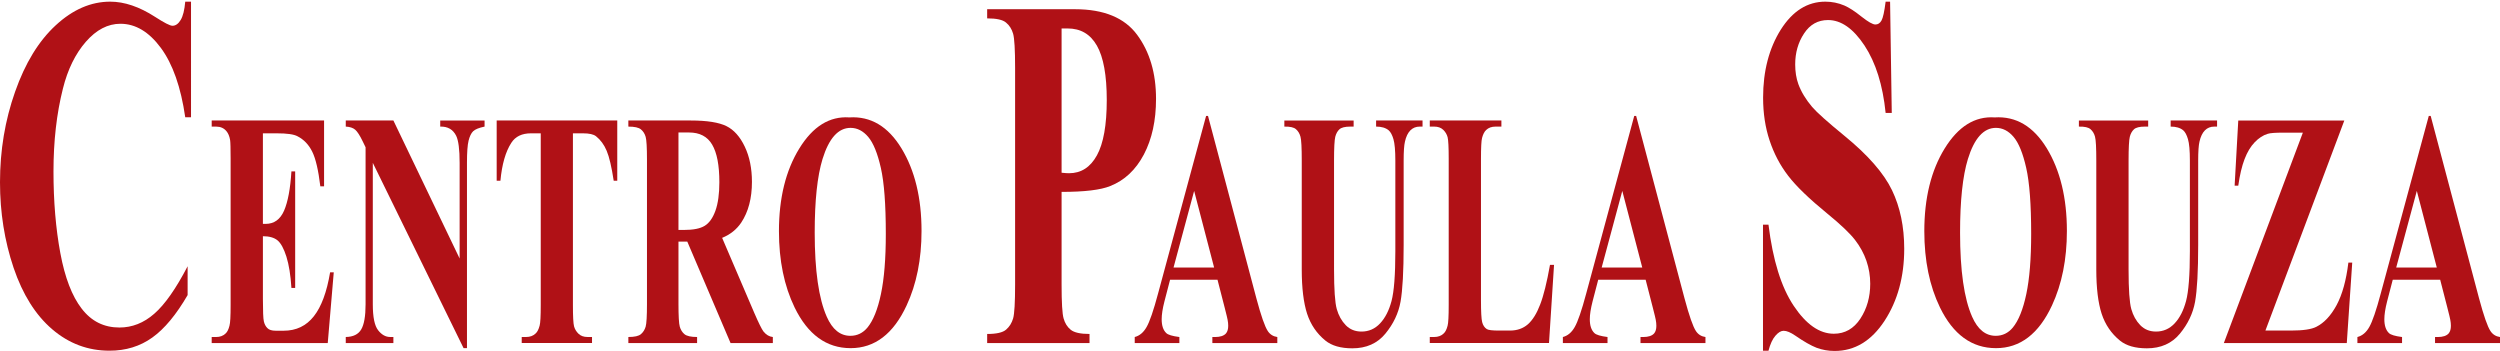 <?xml version="1.0" encoding="iso-8859-1"?>
<!DOCTYPE svg PUBLIC "-//W3C//DTD SVG 1.1//EN" "http://www.w3.org/Graphics/SVG/1.1/DTD/svg11.dtd">
<svg version="1.1" id="logo-cps" xmlns="http://www.w3.org/2000/svg" xmlns:xlink="http://www.w3.org/1999/xlink" x="0px" y="0px"
	 width="286.898px" height="40.275px" viewBox="0 0 286.898 40.275" style="enable-background:new 0 0 286.898 40.275;"
	 xml:space="preserve">
<path style="fill-rule:evenodd;clip-rule:evenodd;fill:#B01116;" d="M134.674,30.702l2.365-8.794l2.292,8.794H134.674z
	 M145.491,37.992c-0.342-0.514-0.776-1.762-1.307-3.746l-5.554-20.945h-0.218l-5.511,20.378c-0.52,1.948-0.962,3.235-1.319,3.851
	c-0.353,0.624-0.81,1.004-1.361,1.146v0.693h5.123v-0.693c-0.802-0.104-1.306-0.252-1.508-0.457
	c-0.349-0.334-0.523-0.862-0.523-1.581c0-0.54,0.104-1.221,0.318-2.051l0.647-2.487h5.442l0.818,3.182
	c0.213,0.829,0.325,1.3,0.341,1.414c0.047,0.239,0.07,0.47,0.07,0.695c0,0.379-0.086,0.668-0.252,0.867
	c-0.241,0.277-0.664,0.419-1.261,0.419h-0.306v0.693h7.454v-0.693C146.115,38.61,145.75,38.385,145.491,37.992z"/>
<path style="fill-rule:evenodd;clip-rule:evenodd;fill:#B01116;" d="M176.743,34.959c-0.395,1.034-0.868,1.786-1.411,2.263
	c-0.547,0.474-1.23,0.713-2.048,0.713H172c-0.725,0-1.183-0.051-1.373-0.167c-0.268-0.173-0.442-0.443-0.536-0.804
	c-0.089-0.354-0.135-1.19-0.135-2.493V18.199c0-1.279,0.043-2.07,0.124-2.372c0.116-0.431,0.271-0.726,0.465-0.906
	c0.276-0.265,0.632-0.393,1.083-0.393h0.671v-0.701h-8.219v0.701h0.512c0.431,0,0.776,0.122,1.028,0.366
	c0.256,0.245,0.422,0.528,0.508,0.855c0.081,0.327,0.124,1.145,0.124,2.449v16.797c0,1.286-0.043,2.077-0.124,2.373
	c-0.109,0.431-0.26,0.732-0.458,0.906c-0.271,0.263-0.632,0.399-1.078,0.399h-0.512v0.693h13.683l0.578-8.967h-0.465
	C177.519,32.412,177.143,33.93,176.743,34.959"/>
<path style="fill-rule:evenodd;clip-rule:evenodd;fill:#B01116;" d="M56.998,20.744h0.43c0.175-1.883,0.59-3.336,1.249-4.352
	c0.47-0.733,1.226-1.093,2.261-1.093h1.117v19.697c0,1.285-0.042,2.075-0.127,2.371c-0.113,0.432-0.268,0.733-0.466,0.907
	c-0.271,0.264-0.632,0.399-1.078,0.399h-0.512v0.693h8.067v-0.693h-0.512c-0.438,0-0.783-0.123-1.04-0.374
	c-0.251-0.244-0.422-0.526-0.511-0.854c-0.086-0.328-0.128-1.145-0.128-2.45V15.3h1.148c0.717,0,1.221,0.108,1.509,0.341
	c0.514,0.412,0.923,0.964,1.217,1.666c0.295,0.693,0.563,1.838,0.807,3.437h0.408v-6.917H56.998V20.744z"/>
<path style="fill-rule:evenodd;clip-rule:evenodd;fill:#B01116;" d="M157.921,14.528c0.624,0,1.106,0.142,1.446,0.431
	c0.218,0.187,0.401,0.528,0.544,1.016c0.143,0.489,0.217,1.305,0.217,2.45v10.414c0,2.713-0.148,4.616-0.438,5.708
	c-0.291,1.093-0.73,1.948-1.319,2.572c-0.586,0.623-1.295,0.932-2.129,0.932c-0.73,0-1.331-0.245-1.807-0.733
	c-0.478-0.495-0.819-1.106-1.029-1.845c-0.209-0.746-0.313-2.256-0.313-4.545V18.425c0-1.453,0.05-2.366,0.143-2.733
	c0.093-0.359,0.252-0.648,0.477-0.854c0.225-0.205,0.636-0.309,1.233-0.309h0.396v-0.7h-7.951v0.7
	c0.651-0.013,1.097,0.083,1.338,0.303c0.245,0.212,0.415,0.495,0.512,0.855c0.101,0.36,0.147,1.273,0.147,2.739v12.503
	c0,2.128,0.206,3.812,0.613,5.072c0.411,1.254,1.113,2.281,2.102,3.085c0.73,0.592,1.761,0.887,3.091,0.887
	c1.599,0,2.863-0.558,3.786-1.678c0.923-1.119,1.505-2.34,1.745-3.67c0.237-1.332,0.357-3.498,0.357-6.5l0-9.7
	c0-1.042,0.051-1.762,0.148-2.167c0.127-0.579,0.337-1.009,0.624-1.299c0.287-0.289,0.647-0.431,1.078-0.431h0.318v-0.7h-5.329
	V14.528z"/>
<path style="fill-rule:evenodd;clip-rule:evenodd;fill:#B01116;" d="M101.096,33.743c-0.372,1.768-0.891,3.054-1.555,3.857
	c-0.524,0.623-1.175,0.938-1.954,0.938c-1.161,0-2.064-0.727-2.707-2.186c-0.924-2.083-1.385-5.304-1.385-9.662
	c0-3.664,0.299-6.48,0.896-8.434c0.737-2.386,1.807-3.582,3.219-3.582c0.764,0,1.439,0.348,2.024,1.036
	c0.589,0.694,1.071,1.876,1.451,3.555c0.38,1.671,0.57,4.197,0.57,7.579C101.655,29.681,101.469,31.982,101.096,33.743
	 M97.47,13.474c-2.273-0.154-4.185,1.035-5.744,3.568c-1.555,2.525-2.335,5.689-2.335,9.483c0,3.375,0.602,6.293,1.796,8.755
	c1.516,3.118,3.662,4.674,6.431,4.674c2.765,0,4.906-1.633,6.422-4.898c1.144-2.462,1.714-5.31,1.714-8.55
	c0-3.792-0.767-6.949-2.3-9.477C101.919,14.509,99.925,13.319,97.47,13.474L97.47,13.474z"/>
<path style="fill-rule:evenodd;clip-rule:evenodd;fill:#B01116;" d="M20.734,2.292c-0.267,0.443-0.582,0.665-0.942,0.665
	c-0.286,0-0.949-0.347-1.996-1.021c-1.809-1.167-3.525-1.745-5.148-1.745c-2.205,0-4.288,0.897-6.249,2.709
	c-1.96,1.804-3.514,4.349-4.666,7.627C0.575,13.805,0,17.268,0,20.922c0,3.462,0.523,6.731,1.559,9.807
	c1.041,3.065,2.519,5.42,4.433,7.058c1.914,1.64,4.107,2.459,6.569,2.459c1.878,0,3.513-0.501,4.921-1.513
	c1.402-1.003,2.752-2.634,4.049-4.87v-3.307c-1.344,2.584-2.618,4.397-3.828,5.448c-1.21,1.062-2.542,1.582-3.997,1.582
	c-1.774,0-3.217-0.715-4.328-2.161c-1.117-1.437-1.932-3.567-2.455-6.384c-0.524-2.815-0.786-5.938-0.786-9.362
	c0-3.482,0.361-6.644,1.077-9.488c0.552-2.228,1.437-4.021,2.641-5.401c1.204-1.379,2.525-2.063,3.967-2.063
	c1.728,0,3.276,0.926,4.637,2.767c1.368,1.852,2.298,4.503,2.799,7.965h0.663V0.19h-0.663C21.176,1.145,21.002,1.849,20.734,2.292"
	/>
<path style="fill-rule:evenodd;clip-rule:evenodd;fill:#B01116;" d="M36.015,36.296c-0.869,1.105-2.021,1.657-3.46,1.657h-0.919
	c-0.442,0-0.76-0.096-0.954-0.302c-0.198-0.199-0.334-0.456-0.403-0.772c-0.074-0.314-0.109-1.17-0.109-2.577v-7.194
	c0.734,0,1.297,0.161,1.679,0.477c0.388,0.322,0.725,0.944,1.021,1.876c0.29,0.934,0.481,2.122,0.573,3.581h0.431V19.671h-0.431
	c-0.123,1.981-0.403,3.485-0.841,4.5c-0.442,1.016-1.148,1.523-2.126,1.523H30.17V15.3h1.59c1.168,0,1.963,0.109,2.386,0.341
	c0.729,0.373,1.291,0.965,1.687,1.768c0.399,0.803,0.705,2.128,0.927,3.974h0.43v-7.555H24.294v0.701h0.512
	c0.501,0,0.892,0.174,1.183,0.527c0.201,0.237,0.345,0.579,0.419,1.016c0.039,0.264,0.058,0.97,0.058,2.128v16.797
	c0,1.286-0.042,2.077-0.129,2.373c-0.105,0.431-0.256,0.732-0.453,0.906c-0.271,0.263-0.632,0.399-1.078,0.399h-0.512v0.693h13.319
	l0.69-8.118h-0.419C37.504,33.513,36.885,35.196,36.015,36.296"/>
<path style="fill-rule:evenodd;clip-rule:evenodd;fill:#B01116;" d="M50.521,14.528c0.857-0.025,1.466,0.328,1.83,1.055
	c0.264,0.541,0.396,1.574,0.396,3.104v10.98l-7.602-15.84H39.68v0.7c0.47,0.025,0.83,0.142,1.079,0.355
	c0.252,0.218,0.539,0.662,0.864,1.337l0.331,0.681v18.026c0,1.356-0.167,2.313-0.501,2.879c-0.334,0.567-0.923,0.855-1.773,0.868
	v0.694h5.465v-0.694H44.78c-0.519,0-0.985-0.257-1.388-0.777c-0.407-0.515-0.609-1.505-0.609-2.97V18.688l10.418,21.267h0.388
	V18.688c0-1.202,0.062-2.058,0.186-2.552c0.124-0.495,0.298-0.855,0.523-1.074c0.225-0.218,0.659-0.398,1.311-0.533v-0.7h-5.089
	V14.528z"/>
<path style="fill-rule:evenodd;clip-rule:evenodd;fill:#B01116;" d="M82.104,24.177c-0.299,0.837-0.711,1.415-1.234,1.737
	c-0.524,0.321-1.311,0.474-2.362,0.474H77.86V15.204h1.214c1.222,0,2.106,0.462,2.653,1.393c0.551,0.934,0.826,2.366,0.826,4.315
	C82.553,22.256,82.402,23.342,82.104,24.177 M87.607,38.031c-0.201-0.276-0.548-0.972-1.032-2.089l-3.704-8.646
	c0.939-0.385,1.668-0.971,2.191-1.749c0.819-1.233,1.23-2.79,1.23-4.674c0-1.542-0.275-2.892-0.819-4.036
	c-0.546-1.152-1.252-1.942-2.113-2.366c-0.865-0.425-2.226-0.643-4.092-0.643h-7.159v0.701c0.705,0,1.186,0.102,1.443,0.32
	c0.26,0.213,0.439,0.495,0.543,0.855c0.101,0.359,0.151,1.228,0.151,2.61v16.573c0,1.381-0.05,2.243-0.151,2.598
	c-0.104,0.354-0.283,0.637-0.535,0.855c-0.256,0.226-0.737,0.334-1.45,0.334v0.694h7.888v-0.694c-0.706,0-1.186-0.108-1.446-0.322
	c-0.256-0.212-0.435-0.501-0.54-0.86c-0.101-0.353-0.151-1.222-0.151-2.604v-7.162h1.012l4.965,11.643h4.852v-0.694
	C88.278,38.635,87.921,38.423,87.607,38.031z"/>
<path style="fill-rule:evenodd;clip-rule:evenodd;fill:#B01116;" d="M125.882,17.826c-0.75,1.37-1.815,2.054-3.2,2.054
	c-0.198,0-0.477-0.018-0.855-0.058V3.266h0.698c1.49,0,2.607,0.655,3.357,1.977c0.751,1.32,1.129,3.395,1.129,6.239
	C127.011,14.346,126.633,16.467,125.882,17.826 M123.363,1.058h-10.077v1.051c1.059,0,1.781,0.154,2.165,0.482
	c0.39,0.318,0.657,0.742,0.814,1.282c0.152,0.54,0.227,1.842,0.227,3.915v24.858c0,2.074-0.075,3.366-0.227,3.896
	c-0.157,0.53-0.424,0.955-0.802,1.283c-0.385,0.337-1.106,0.501-2.177,0.501v1.041h11.746v-1.041c-1.047,0-1.762-0.164-2.158-0.483
	c-0.39-0.316-0.663-0.751-0.814-1.291c-0.157-0.531-0.233-1.832-0.233-3.906V22.021c2.624,0,4.491-0.221,5.59-0.675
	c1.635-0.646,2.921-1.851,3.852-3.616c0.931-1.775,1.396-3.895,1.396-6.383c0-2.942-0.721-5.391-2.165-7.348
	C129.059,2.041,126.679,1.058,123.363,1.058z"/>
<path style="fill-rule:evenodd;clip-rule:evenodd;fill:#B01116;" d="M268.149,35.01c-0.652,1.208-1.431,2.044-2.331,2.495
	c-0.554,0.288-1.524,0.43-2.909,0.43h-2.932l9.056-24.106h-12.171l-0.418,7.475h0.418c0.175-1.227,0.415-2.244,0.723-3.046
	c0.309-0.804,0.693-1.447,1.159-1.929c0.466-0.489,0.966-0.812,1.497-0.972c0.279-0.09,0.861-0.135,1.749-0.135h2.285l-9.068,24.146
	h14.109l0.625-9.232h-0.443C269.25,32.175,268.801,33.794,268.149,35.01"/>
<path style="fill-rule:evenodd;clip-rule:evenodd;fill:#B01116;" d="M274.987,30.702l2.366-8.794l2.292,8.794H274.987z
	 M285.804,37.992c-0.341-0.514-0.776-1.762-1.307-3.746l-5.554-20.945h-0.217l-5.512,20.378c-0.519,1.948-0.962,3.235-1.318,3.851
	c-0.353,0.624-0.811,1.004-1.362,1.146v0.693h5.123v-0.693c-0.802-0.104-1.306-0.252-1.508-0.457
	c-0.349-0.334-0.523-0.862-0.523-1.581c0-0.54,0.104-1.221,0.317-2.051l0.648-2.487h5.442l0.818,3.182
	c0.213,0.829,0.326,1.3,0.341,1.414c0.047,0.239,0.07,0.47,0.07,0.695c0,0.379-0.085,0.668-0.252,0.867
	c-0.24,0.277-0.663,0.419-1.26,0.419h-0.307v0.693h7.455v-0.693C286.428,38.61,286.064,38.385,285.804,37.992z"/>
<path style="fill-rule:evenodd;clip-rule:evenodd;fill:#B01116;" d="M249.102,14.528c0.624,0,1.105,0.142,1.447,0.431
	c0.216,0.187,0.399,0.528,0.542,1.016c0.144,0.489,0.218,1.305,0.218,2.45v10.414c0,2.713-0.148,4.616-0.439,5.708
	c-0.291,1.093-0.729,1.948-1.318,2.572c-0.586,0.623-1.296,0.932-2.13,0.932c-0.729,0-1.33-0.245-1.807-0.733
	c-0.477-0.495-0.818-1.106-1.028-1.845c-0.209-0.746-0.314-2.256-0.314-4.545V18.425c0-1.453,0.051-2.366,0.143-2.733
	c0.094-0.359,0.253-0.648,0.478-0.854c0.225-0.205,0.635-0.309,1.234-0.309h0.395v-0.7h-7.951v0.7
	c0.651-0.013,1.097,0.083,1.338,0.303c0.244,0.212,0.415,0.495,0.512,0.855c0.101,0.36,0.147,1.273,0.147,2.739v12.503
	c0,2.128,0.206,3.812,0.613,5.072c0.411,1.254,1.113,2.281,2.102,3.085c0.729,0.592,1.761,0.887,3.091,0.887
	c1.598,0,2.862-0.558,3.786-1.678c0.924-1.119,1.504-2.34,1.745-3.67c0.236-1.332,0.356-3.498,0.356-6.5v-9.7
	c0-1.042,0.051-1.762,0.148-2.167c0.128-0.579,0.337-1.009,0.624-1.299c0.288-0.289,0.648-0.431,1.079-0.431h0.317v-0.7h-5.328
	V14.528z"/>
<path style="fill-rule:evenodd;clip-rule:evenodd;fill:#B01116;" d="M211.658,15.58c-1.932-1.582-3.165-2.682-3.7-3.309
	c-0.727-0.857-1.257-1.734-1.582-2.621c-0.239-0.656-0.361-1.419-0.361-2.258c0-1.34,0.337-2.527,1.017-3.549
	c0.676-1.032,1.595-1.542,2.752-1.542c1.502,0,2.891,0.974,4.184,2.922c1.29,1.957,2.099,4.531,2.425,7.734h0.704L216.905,0.19
	h-0.512c-0.145,1.147-0.303,1.871-0.477,2.17c-0.168,0.299-0.401,0.452-0.698,0.452c-0.302,0-0.843-0.307-1.611-0.916
	c-0.762-0.616-1.415-1.03-1.949-1.263c-0.704-0.299-1.431-0.443-2.182-0.443c-2.055,0-3.758,1.07-5.115,3.212
	c-1.349,2.149-2.029,4.754-2.029,7.8c0,1.794,0.25,3.432,0.745,4.919c0.493,1.484,1.197,2.835,2.123,4.04
	c0.92,1.206,2.431,2.661,4.532,4.378c1.5,1.225,2.541,2.218,3.136,2.979c0.593,0.762,1.029,1.572,1.32,2.41
	c0.291,0.849,0.437,1.727,0.437,2.633c0,1.523-0.379,2.863-1.135,4.012c-0.757,1.147-1.768,1.726-3.042,1.726
	c-1.648,0-3.182-1.071-4.609-3.211c-1.43-2.14-2.39-5.236-2.89-9.306h-0.63v14.465h0.63c0.202-0.772,0.47-1.351,0.803-1.727
	c0.325-0.376,0.639-0.56,0.936-0.56c0.349,0,0.797,0.183,1.344,0.56c0.976,0.676,1.792,1.138,2.437,1.39
	c0.646,0.239,1.339,0.366,2.066,0.366c2.315,0,4.23-1.157,5.737-3.463c1.5-2.304,2.255-5.061,2.255-8.263
	c0-2.527-0.464-4.764-1.401-6.721C216.184,19.871,214.362,17.788,211.658,15.58"/>
<path style="fill-rule:evenodd;clip-rule:evenodd;fill:#B01116;" d="M183.806,30.702l2.366-8.794l2.292,8.794H183.806z
	 M194.623,37.992c-0.341-0.514-0.775-1.762-1.307-3.746l-5.554-20.945h-0.217l-5.511,20.378c-0.52,1.948-0.962,3.235-1.319,3.851
	c-0.353,0.624-0.811,1.004-1.361,1.146v0.693h5.123v-0.693c-0.803-0.104-1.307-0.252-1.508-0.457
	c-0.35-0.334-0.524-0.862-0.524-1.581c0-0.54,0.105-1.221,0.318-2.051l0.648-2.487h5.441l0.818,3.182
	c0.214,0.829,0.326,1.3,0.342,1.414c0.046,0.239,0.07,0.47,0.07,0.695c0,0.379-0.086,0.668-0.252,0.867
	c-0.241,0.277-0.664,0.419-1.261,0.419h-0.307v0.693h7.455v-0.693C195.247,38.61,194.883,38.385,194.623,37.992z"/>
<path style="fill-rule:evenodd;clip-rule:evenodd;fill:#B01116;" d="M232.538,33.743c-0.373,1.768-0.892,3.054-1.556,3.857
	c-0.523,0.623-1.175,0.938-1.955,0.938c-1.159,0-2.064-0.727-2.707-2.186c-0.923-2.083-1.384-5.304-1.384-9.662
	c0-3.664,0.298-6.48,0.896-8.434c0.736-2.386,1.807-3.582,3.218-3.582c0.765,0,1.439,0.348,2.026,1.036
	c0.589,0.694,1.07,1.876,1.449,3.555c0.38,1.671,0.57,4.197,0.57,7.579C233.095,29.681,232.91,31.982,232.538,33.743
	 M228.911,13.474c-2.272-0.154-4.184,1.035-5.744,3.568c-1.556,2.525-2.334,5.689-2.334,9.483c0,3.375,0.601,6.293,1.795,8.755
	c1.516,3.118,3.661,4.674,6.431,4.674c2.764,0,4.905-1.633,6.423-4.898c1.143-2.462,1.713-5.31,1.713-8.55
	c0-3.792-0.769-6.949-2.299-9.477C233.359,14.509,231.366,13.319,228.911,13.474L228.911,13.474z"/>
</svg>
